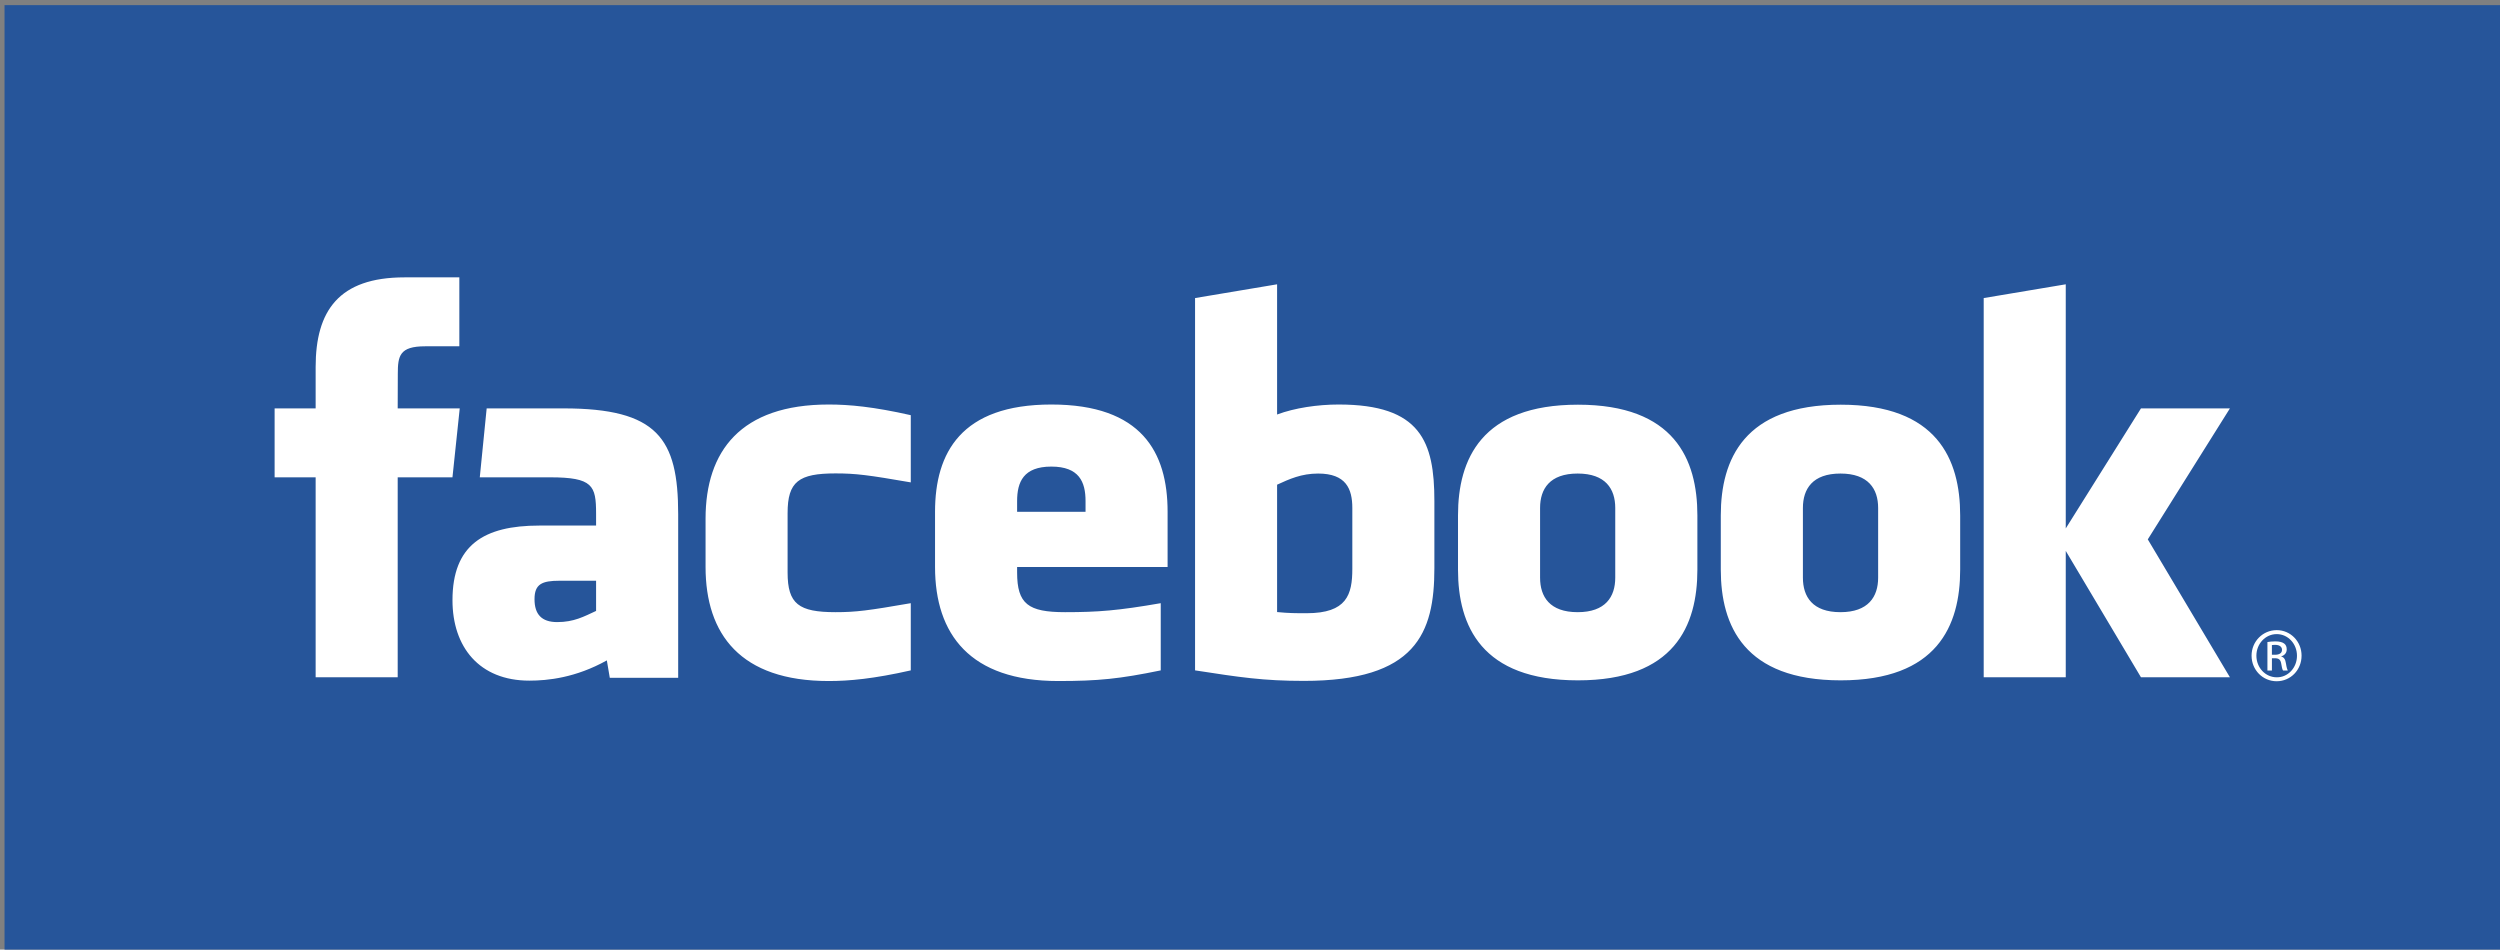 <svg width="129" height="49" viewBox="0 0 129 49" fill="none" xmlns="http://www.w3.org/2000/svg">
<rect x="0" y="0" width="129" height="49" fill="#808080" stroke="none"/>
<g clip-path="url(#clip0_3418_1810)">
<path d="M0.234 0.266H129.001V49.001H0.234" fill="#26559A"/>
<path d="M68.016 24.435C67.151 24.435 66.529 24.72 65.898 25.01V31.582C66.503 31.642 66.848 31.642 67.423 31.642C69.496 31.642 69.78 30.685 69.78 29.351V26.211C69.78 25.226 69.456 24.435 68.016 24.435ZM54.249 24.076C52.81 24.076 52.483 24.871 52.483 25.855V26.408H56.014V25.855C56.014 24.87 55.686 24.076 54.249 24.076ZM27.581 30.917C27.581 31.695 27.945 32.1 28.751 32.1C29.616 32.1 30.127 31.816 30.758 31.524V29.966H28.868C27.974 29.967 27.581 30.133 27.581 30.917ZM81.407 24.435C79.967 24.435 79.468 25.226 79.468 26.211V29.807C79.468 30.796 79.967 31.588 81.407 31.588C82.844 31.588 83.347 30.795 83.347 29.807V26.211C83.347 25.226 82.844 24.435 81.407 24.435ZM20.521 34.948H16.287V24.63H14.17V21.073H16.287V18.939C16.287 16.038 17.482 14.312 20.875 14.312H23.702V17.869H21.936C20.614 17.869 20.527 18.366 20.527 19.293L20.521 21.073H23.722L23.347 24.63H20.521V34.948ZM34.994 34.975H31.465L31.313 34.076C29.701 34.975 28.263 35.121 27.314 35.121C24.725 35.121 23.348 33.38 23.348 30.973C23.348 28.133 24.955 27.119 27.831 27.119H30.758V26.505C30.758 25.055 30.593 24.63 28.378 24.63H24.757L25.112 21.073H29.069C33.929 21.073 34.994 22.62 34.994 26.534V34.975ZM46.996 24.891C44.8 24.512 44.169 24.428 43.113 24.428C41.214 24.428 40.64 24.85 40.64 26.472V29.543C40.64 31.165 41.214 31.588 43.113 31.588C44.169 31.588 44.8 31.505 46.996 31.124V34.592C45.071 35.027 43.819 35.141 42.76 35.141C38.213 35.141 36.407 32.734 36.407 29.256V26.764C36.407 23.285 38.213 20.873 42.76 20.873C43.819 20.873 45.072 20.988 46.996 21.423V24.891ZM60.248 29.256H52.483V29.543C52.483 31.165 53.057 31.588 54.955 31.588C56.661 31.588 57.702 31.505 59.894 31.124V34.592C57.78 35.027 56.679 35.141 54.604 35.141C50.057 35.141 48.248 32.734 48.248 29.256V26.407C48.248 23.365 49.591 20.873 54.249 20.873C58.909 20.873 60.248 23.336 60.248 26.407L60.248 29.256ZM74.014 29.321C74.014 32.682 73.06 35.134 67.281 35.134C65.195 35.134 63.969 34.948 61.665 34.591V15.38L65.898 14.67V21.389C66.812 21.046 67.997 20.873 69.075 20.873C73.309 20.873 74.014 22.785 74.014 25.854V29.321H74.014ZM87.585 29.394C87.585 32.294 86.396 35.106 81.421 35.106C76.444 35.106 75.233 32.294 75.233 29.394V26.595C75.233 23.695 76.444 20.882 81.421 20.882C86.396 20.882 87.585 23.695 87.585 26.595V29.394ZM101.145 29.394C101.145 32.294 99.955 35.106 94.982 35.106C90.004 35.106 88.793 32.294 88.793 29.394V26.595C88.793 23.695 90.004 20.882 94.982 20.882C99.955 20.882 101.145 23.695 101.145 26.595V29.394ZM115.064 34.948H110.474L106.593 28.427V34.948H102.359V15.38L106.593 14.67V27.267L110.474 21.073H115.064L110.826 27.832L115.064 34.948ZM94.967 24.435C93.529 24.435 93.03 25.226 93.03 26.211V29.807C93.03 30.796 93.529 31.588 94.967 31.588C96.404 31.588 96.912 30.795 96.912 29.807V26.211C96.912 25.226 96.404 24.435 94.967 24.435ZM117.481 32.515C118.193 32.515 118.761 33.1 118.761 33.831C118.761 34.573 118.193 35.152 117.475 35.152C116.761 35.152 116.181 34.573 116.181 33.831C116.181 33.1 116.761 32.515 117.475 32.515H117.481ZM117.474 32.72C116.9 32.72 116.43 33.217 116.43 33.832C116.43 34.457 116.9 34.949 117.481 34.949C118.06 34.955 118.524 34.457 118.524 33.837C118.524 33.218 118.06 32.72 117.481 32.72H117.474ZM117.23 34.598H116.999V33.129C117.12 33.111 117.236 33.095 117.41 33.095C117.631 33.095 117.776 33.141 117.863 33.206C117.95 33.27 117.995 33.37 117.995 33.51C117.995 33.703 117.869 33.82 117.713 33.867V33.879C117.84 33.902 117.927 34.018 117.955 34.234C117.99 34.463 118.025 34.551 118.049 34.598H117.805C117.77 34.552 117.734 34.416 117.707 34.224C117.672 34.036 117.579 33.966 117.392 33.966H117.231V34.598H117.23ZM117.23 33.785H117.399C117.589 33.785 117.752 33.714 117.752 33.533C117.752 33.403 117.659 33.275 117.399 33.275C117.323 33.275 117.27 33.282 117.23 33.287V33.785Z" fill="white"/>
</g>
<defs>
<clipPath id="clip0_3418_1810">
<rect width="129" height="49" fill="white"/>
</clipPath>
</defs>
</svg>
